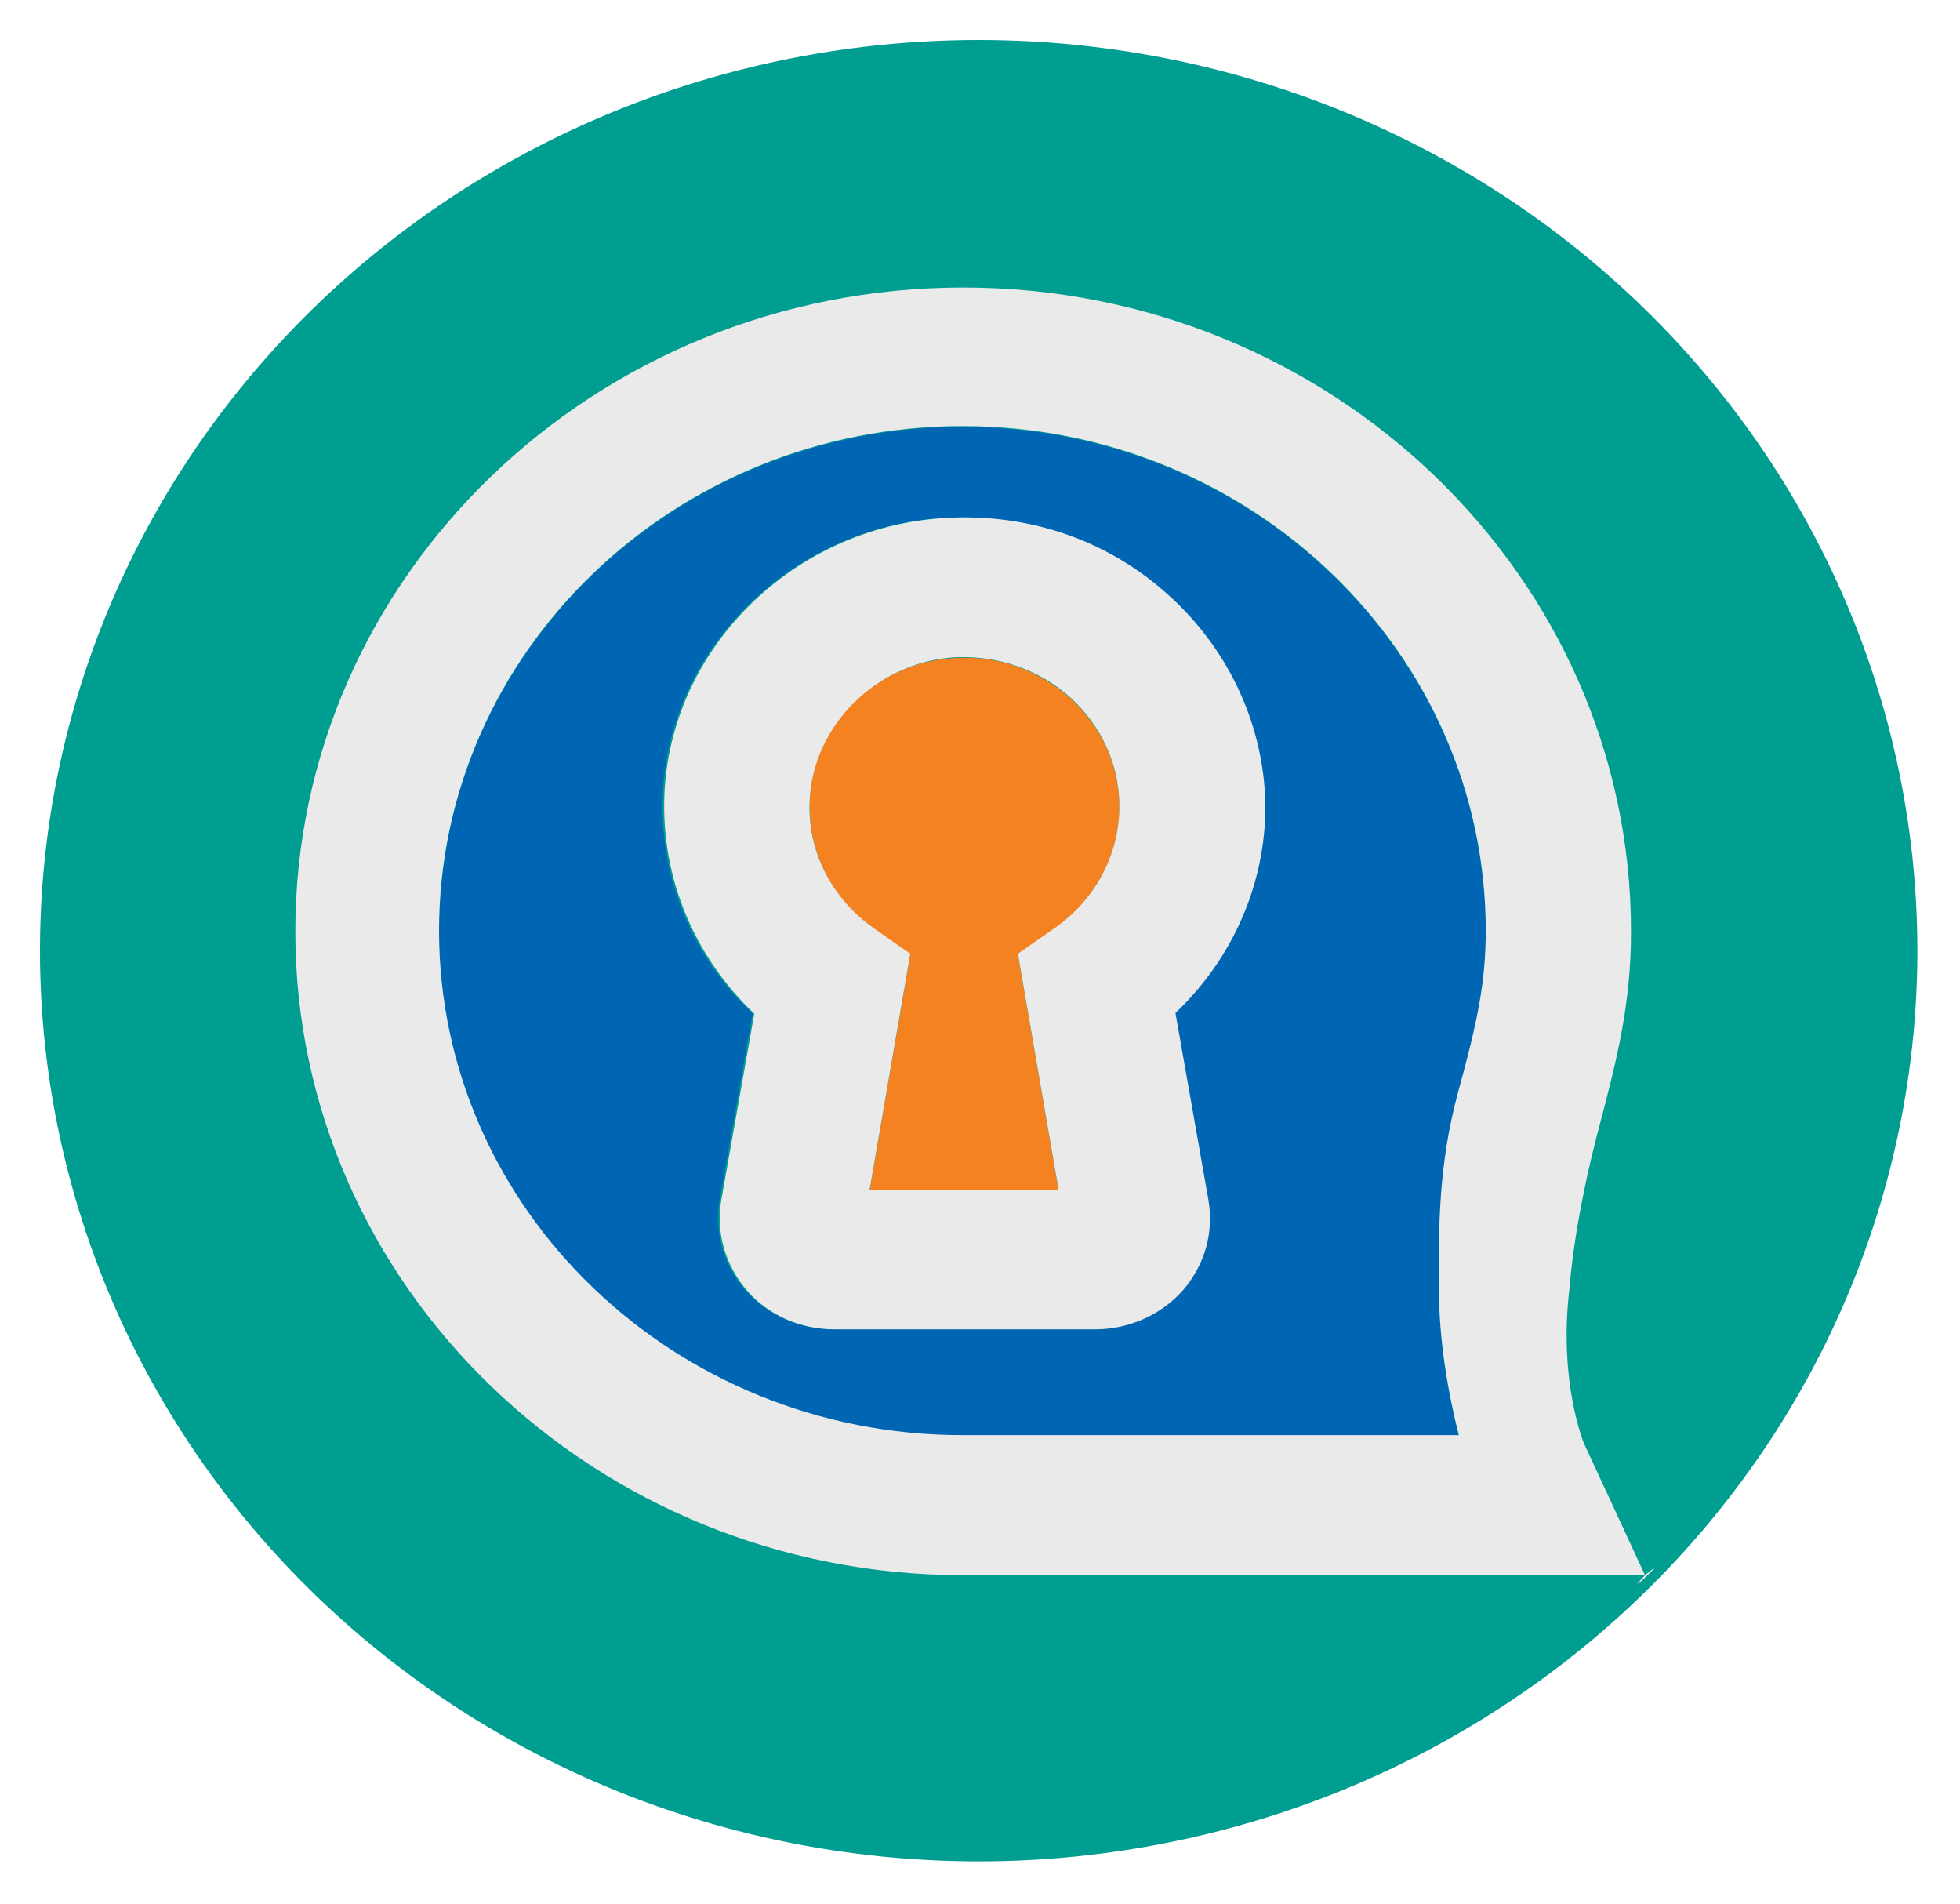 <?xml version="1.0" encoding="UTF-8" standalone="no"?>
<svg
   xmlns:dc="http://purl.org/dc/elements/1.1/"
   xmlns:cc="http://creativecommons.org/ns#"
   xmlns:rdf="http://www.w3.org/1999/02/22-rdf-syntax-ns#"
   xmlns:svg="http://www.w3.org/2000/svg"
   xmlns="http://www.w3.org/2000/svg"
   xmlns:sodipodi="http://sodipodi.sourceforge.net/DTD/sodipodi-0.dtd"
   xmlns:inkscape="http://www.inkscape.org/namespaces/inkscape"
   version="1.1"
   id="Layer_1"
   x="0px"
   y="0px"
   viewBox="0 0 98 95.173"
   xml:space="preserve"
   sodipodi:docname="SpeakEZcolorLogo_small.svg"
   width="98"
   height="95.173"
   inkscape:export-filename="C:\Users\h3tec\OneDrive\Documents\SpeakEZ\SpeakEZcolorLogo_small.png"
   inkscape:export-xdpi="96"
   inkscape:export-ydpi="96"
   inkscape:version="1.0.1 (3bc2e813f5, 2020-09-07)"><defs
   id="defs879" /><sodipodi:namedview
   pagecolor="#ffffff"
   bordercolor="#666666"
   borderopacity="1"
   objecttolerance="10"
   gridtolerance="10"
   guidetolerance="10"
   inkscape:pageopacity="0"
   inkscape:pageshadow="2"
   inkscape:window-width="1504"
   inkscape:window-height="1080"
   id="namedview877"
   showgrid="false"
   inkscape:zoom="5.2626264"
   inkscape:cx="43.695091"
   inkscape:cy="18.716079"
   inkscape:window-x="2085"
   inkscape:window-y="303"
   inkscape:window-maximized="0"
   inkscape:current-layer="Layer_1"
   inkscape:document-rotation="0"
   fit-margin-top="2"
   fit-margin-left="2"
   fit-margin-right="2"
   fit-margin-bottom="2" />
<style
   type="text/css"
   id="style858">
	.st0{fill:#F58220;}
	.st1{fill:#581D54;}
	.st2{fill:#009BAB;}
	.st3{fill:#FFFFFF;}
</style>
<g
   id="g862"
   transform="matrix(1.991,0,0,1.919,-548.234,-332.079)"
   style="stroke-width:0.512">
	
</g>



<g
   id="g846"
   transform="matrix(0.193,0,0,0.193,2,2)"
   style="stroke-width:5.174"><path
     id="path1453"
     style="opacity:1;fill:#009d91;fill-opacity:1;stroke:none;stroke-width:20.696;stroke-linejoin:round;stroke-miterlimit:4;stroke-dasharray:none;stroke-dashoffset:74.47;stroke-opacity:1"
     d="M 486.365,235.869 A 243.182,235.869 0 0 1 243.182,471.738 243.182,235.869 0 0 1 0,235.869 243.182,235.869 0 0 1 243.182,0 243.182,235.869 0 0 1 486.365,235.869 Z" /><g
     id="g866"
     transform="matrix(1.991,0,0,1.919,-549.474,-332.939)"
     style="stroke-width:2.647">
	<path
   class="st1"
   d="m 464.1,293.8 c 0,-37.5 -30.5,-68.1 -68.1,-68.1 -37.5,0 -68.1,30.5 -68.1,68.1 0,37.5 30.5,68.1 68.1,68.1 h 64.6 c -1.4,-5.7 -2.6,-12.8 -2.6,-20 v -1.3 c 0,-6.4 0,-15.1 2.5,-24.9 2.5,-9.6 3.6,-14.9 3.6,-21.9 z m -36.3,36.3 c 0.7,4.3 -0.5,8.7 -3.3,12.1 -2.8,3.4 -7,5.3 -11.5,5.3 h -33.8 c -4.4,0 -8.6,-1.9 -11.5,-5.3 -2.8,-3.4 -4,-7.7 -3.3,-12.1 l 4.3,-25.2 c -7.8,-7.6 -12.1,-18.2 -11.7,-29.4 0.7,-19.8 16.8,-36.3 36.5,-37.5 10.9,-0.7 21.3,3.1 29.2,10.5 7.8,7.4 12.3,17.7 12.3,28.5 0,10.5 -4.3,20.6 -11.7,27.9 z"
   id="path864"
   style="fill:#0065b2;fill-opacity:1;stroke-width:2.647" />
</g><path
     class="st2"
     d="m 279.624,198.652 c 0,-10.747 -4.58,-20.726 -12.743,-28.211 -8.164,-7.293 -18.916,-11.131 -30.066,-10.363 -20.309,1.151 -36.835,17.464 -37.433,37.231 -0.398,13.05 5.774,25.332 16.725,33.009 l 9.358,6.525 -10.553,61.219 h 48.981 l -10.553,-61.219 9.358,-6.525 c 10.553,-7.484 16.924,-19.191 16.924,-31.665 z"
     id="path868"
     style="fill:#f58220;fill-opacity:1;stroke:none;stroke-width:5.174;stroke-opacity:1" /><path
     class="st3"
     d="m 292.566,143.958 c -15.73,-14.393 -36.437,-21.494 -58.14,-20.151 -39.424,2.303 -71.282,33.968 -72.675,71.966 -0.796,21.302 7.765,41.645 23.296,56.422 l -8.562,48.361 c -1.394,8.252 0.996,16.696 6.571,23.221 5.575,6.525 13.938,10.171 22.898,10.171 h 67.299 c 8.761,0 17.124,-3.646 22.898,-10.171 5.575,-6.525 7.964,-14.777 6.571,-23.221 l -8.562,-48.553 c 14.734,-14.009 23.296,-33.2 23.296,-53.543 -0.199,-20.342 -9.159,-40.301 -24.889,-54.502 z m -29.867,86.168 -9.358,6.525 10.553,61.219 h -48.981 l 10.553,-61.219 -9.358,-6.525 c -10.951,-7.676 -17.323,-19.959 -16.725,-33.009 0.796,-19.575 17.323,-35.887 37.433,-37.231 11.15,-0.576 21.902,3.071 30.066,10.363 8.164,7.484 12.743,17.464 12.743,28.211 0,12.666 -6.372,24.373 -16.924,31.665 z"
     id="path870"
     style="fill:#eaeaea;fill-opacity:1;stroke-width:5.174" /><g
     id="g874"
     transform="matrix(1.991,0,0,1.919,-549.474,-332.939)"
     style="fill:#eaeaea;fill-opacity:1;stroke-width:2.647">
	<path
   class="st3"
   d="m 484.821,380.7 -7.838,-17.557 c -0.1,-0.1 -3.463,-8.529 -1.983,-21.243 0.629,-7.882 2.478,-16.345 3.8,-21.5 2.4,-9.4 4.2,-16.8 4.2,-26.6 0,-47.9 -39,-86.9 -86.9,-86.9 -47.9,0 -86.9,39 -86.9,86.9 0,47.9 39,86.9 86.9,86.9 h 88.721 c 3.9,-3.4 -3.5,3.9 0,0 z M 458,340.5 v 1.3 c 0,7.2 1.2,14.3 2.6,20 H 396 c -37.5,0 -68.1,-30.5 -68.1,-68.1 0,-37.5 30.5,-68.1 68.1,-68.1 37.5,0 68.1,30.5 68.1,68.1 0,7 -1.1,12.4 -3.6,21.8 -2.6,9.9 -2.5,18.6 -2.5,25 z"
   id="path872"
   sodipodi:nodetypes="ccccssssccsscsssscs"
   style="fill:#eaeaea;fill-opacity:1;stroke-width:2.647" />
</g></g>
<g
   id="g882"
   transform="matrix(5.541,0,0,5.341,-138.884,-92.04)"
   style="stroke-width:0.184" /></svg>
